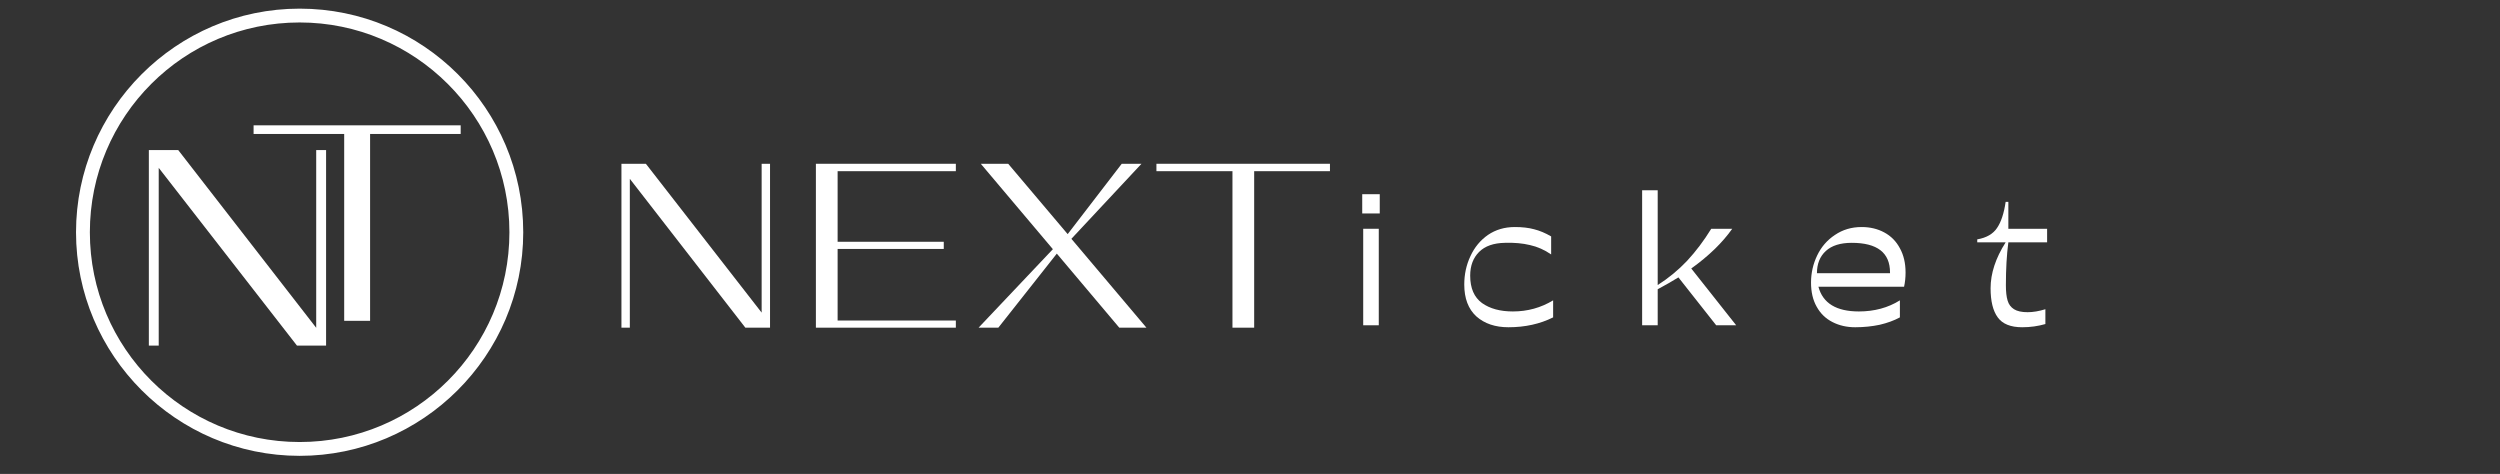 <svg xmlns="http://www.w3.org/2000/svg" xmlns:xlink="http://www.w3.org/1999/xlink" width="211" zoomAndPan="magnify" viewBox="0 0 158.25 30" height="40" preserveAspectRatio="xMidYMid meet" version="1.0"><rect x="0" y="0" width="158.25" height="30" fill="#333333" stroke="none"/><defs><g/><clipPath id="ad6ba12891"><path d="M 4.812 0.547 L 33.121 0.547 L 33.121 28.855 L 4.812 28.855 Z M 4.812 0.547 " clip-rule="nonzero"/></clipPath></defs><g fill="#ffffff" fill-opacity="1"><g transform="translate(37.884, 20.742)"><g><path d="M 10.859 -10.375 L 10.859 0 L 9.297 0 L 1.984 -9.422 L 1.984 0 L 1.453 0 L 1.453 -10.375 L 3 -10.375 L 10.328 -0.953 L 10.328 -10.375 Z M 10.859 -10.375 "/></g></g></g><g fill="#ffffff" fill-opacity="1"><g transform="translate(50.193, 20.742)"><g><path d="M 2.828 -9.906 L 2.828 -5.438 L 9.547 -5.438 L 9.547 -4.984 L 2.828 -4.984 L 2.828 -0.453 L 10.312 -0.453 L 10.312 0 L 1.453 0 L 1.453 -10.375 L 10.312 -10.375 L 10.312 -9.906 Z M 2.828 -9.906 "/></g></g></g><g fill="#ffffff" fill-opacity="1"><g transform="translate(61.678, 20.742)"><g><path d="M 9.172 0 L 5.219 -4.688 L 1.516 0 L 0.266 0 L 4.969 -4.969 L 0.406 -10.375 L 2.141 -10.375 L 5.906 -5.922 L 9.328 -10.375 L 10.578 -10.375 L 6.141 -5.625 L 10.891 0 Z M 9.172 0 "/></g></g></g><g fill="#ffffff" fill-opacity="1"><g transform="translate(72.827, 20.742)"><g><path d="M 11.359 -9.906 L 6.562 -9.906 L 6.562 0 L 5.188 0 L 5.188 -9.906 L 0.375 -9.906 L 0.375 -10.375 L 11.359 -10.375 Z M 11.359 -9.906 "/></g></g></g><g fill="#ffffff" fill-opacity="1"><g transform="translate(85.26, 20.59)"><g><path d="M 2.078 -8.297 L 2.078 -7.078 L 0.969 -7.078 L 0.969 -8.297 Z M 1.031 -6.109 L 2.016 -6.109 L 2.016 0 L 1.031 0 Z M 1.031 -6.109 "/></g></g></g><g fill="#ffffff" fill-opacity="1"><g transform="translate(92.094, 20.59)"><g><path d="M 3.172 -5.219 C 2.453 -5.207 1.906 -5.016 1.531 -4.641 C 1.156 -4.266 0.969 -3.766 0.969 -3.141 C 0.969 -2.348 1.219 -1.77 1.719 -1.406 C 2.219 -1.051 2.867 -0.875 3.672 -0.875 C 4.598 -0.875 5.445 -1.109 6.219 -1.578 L 6.219 -0.5 C 5.383 -0.082 4.441 0.125 3.391 0.125 C 2.555 0.125 1.879 -0.102 1.359 -0.562 C 0.848 -1.031 0.594 -1.703 0.594 -2.578 C 0.594 -3.223 0.723 -3.82 0.984 -4.375 C 1.242 -4.938 1.613 -5.383 2.094 -5.719 C 2.582 -6.051 3.148 -6.219 3.797 -6.219 C 4.266 -6.219 4.672 -6.172 5.016 -6.078 C 5.359 -5.992 5.719 -5.844 6.094 -5.625 L 6.094 -4.484 C 5.676 -4.773 5.227 -4.973 4.75 -5.078 C 4.281 -5.191 3.754 -5.238 3.172 -5.219 Z M 3.172 -5.219 "/></g></g></g><g fill="#ffffff" fill-opacity="1"><g transform="translate(102.916, 20.59)"><g><path d="M 5.719 0 L 3.328 -3.031 C 2.922 -2.781 2.484 -2.531 2.016 -2.281 L 2.016 0 L 1.031 0 L 1.031 -8.547 L 2.016 -8.547 L 2.016 -2.547 C 2.703 -2.984 3.32 -3.492 3.875 -4.078 C 4.426 -4.672 4.938 -5.348 5.406 -6.109 L 6.734 -6.109 C 6.109 -5.223 5.242 -4.383 4.141 -3.594 L 6.984 0 Z M 5.719 0 "/></g></g></g><g fill="#ffffff" fill-opacity="1"><g transform="translate(114.044, 20.59)"><g><path d="M 1.062 -2.438 C 1.344 -1.395 2.195 -0.875 3.625 -0.875 C 4.602 -0.875 5.469 -1.109 6.219 -1.578 L 6.219 -0.5 C 5.852 -0.301 5.426 -0.145 4.938 -0.031 C 4.457 0.07 3.941 0.125 3.391 0.125 C 2.859 0.125 2.379 0.016 1.953 -0.203 C 1.523 -0.422 1.191 -0.742 0.953 -1.172 C 0.711 -1.598 0.594 -2.109 0.594 -2.703 C 0.594 -3.305 0.723 -3.879 0.984 -4.422 C 1.242 -4.961 1.617 -5.395 2.109 -5.719 C 2.598 -6.051 3.16 -6.219 3.797 -6.219 C 4.336 -6.219 4.816 -6.102 5.234 -5.875 C 5.66 -5.645 5.988 -5.312 6.219 -4.875 C 6.457 -4.445 6.578 -3.938 6.578 -3.344 C 6.578 -3.02 6.547 -2.719 6.484 -2.438 Z M 3.172 -5.219 C 2.453 -5.219 1.906 -5.047 1.531 -4.703 C 1.156 -4.359 0.969 -3.891 0.969 -3.297 L 5.594 -3.297 L 5.594 -3.344 C 5.594 -4.594 4.785 -5.219 3.172 -5.219 Z M 3.172 -5.219 "/></g></g></g><g fill="#ffffff" fill-opacity="1"><g transform="translate(125.098, 20.59)"><g><path d="M 3.25 -0.828 C 3.594 -0.828 3.969 -0.891 4.375 -1.016 L 4.375 -0.078 C 3.914 0.055 3.426 0.125 2.906 0.125 C 2.176 0.125 1.66 -0.082 1.359 -0.5 C 1.055 -0.914 0.906 -1.531 0.906 -2.344 C 0.906 -3.281 1.223 -4.25 1.859 -5.25 L 0.062 -5.25 L 0.062 -5.438 C 0.645 -5.539 1.062 -5.781 1.312 -6.156 C 1.57 -6.531 1.754 -7.082 1.859 -7.812 L 2.031 -7.812 L 2.031 -6.109 L 4.484 -6.109 L 4.484 -5.25 L 2.031 -5.25 C 1.926 -4.469 1.875 -3.562 1.875 -2.531 C 1.875 -2.125 1.91 -1.801 1.984 -1.562 C 2.055 -1.32 2.191 -1.141 2.391 -1.016 C 2.586 -0.891 2.875 -0.828 3.25 -0.828 Z M 3.25 -0.828 "/></g></g></g><g fill="#ffffff" fill-opacity="1"><g transform="translate(7.688, 21.875)"><g><path d="M 12.953 -12.375 L 12.953 0 L 11.109 0 L 2.359 -11.25 L 2.359 0 L 1.734 0 L 1.734 -12.375 L 3.594 -12.375 L 12.328 -1.125 L 12.328 -12.375 Z M 12.953 -12.375 "/></g></g></g><g fill="#ffffff" fill-opacity="1"><g transform="translate(15.599, 20.308)"><g><path d="M 13.562 -11.828 L 7.828 -11.828 L 7.828 0 L 6.188 0 L 6.188 -11.828 L 0.453 -11.828 L 0.453 -12.375 L 13.562 -12.375 Z M 13.562 -11.828 "/></g></g></g><g clip-path="url(#ad6ba12891)"><path fill="#ffffff" d="M 18.969 28.855 C 11.148 28.855 4.812 22.477 4.812 14.703 C 4.812 6.926 11.148 0.547 18.969 0.547 C 26.785 0.547 33.121 6.883 33.121 14.703 C 33.121 22.52 26.742 28.855 18.969 28.855 Z M 18.969 1.422 C 11.629 1.422 5.688 7.363 5.688 14.703 C 5.688 22.039 11.629 27.98 18.969 27.98 C 26.305 27.98 32.246 22.039 32.246 14.703 C 32.246 7.363 26.262 1.422 18.969 1.422 Z M 18.969 1.422 " fill-opacity="1" fill-rule="nonzero"/></g></svg>
